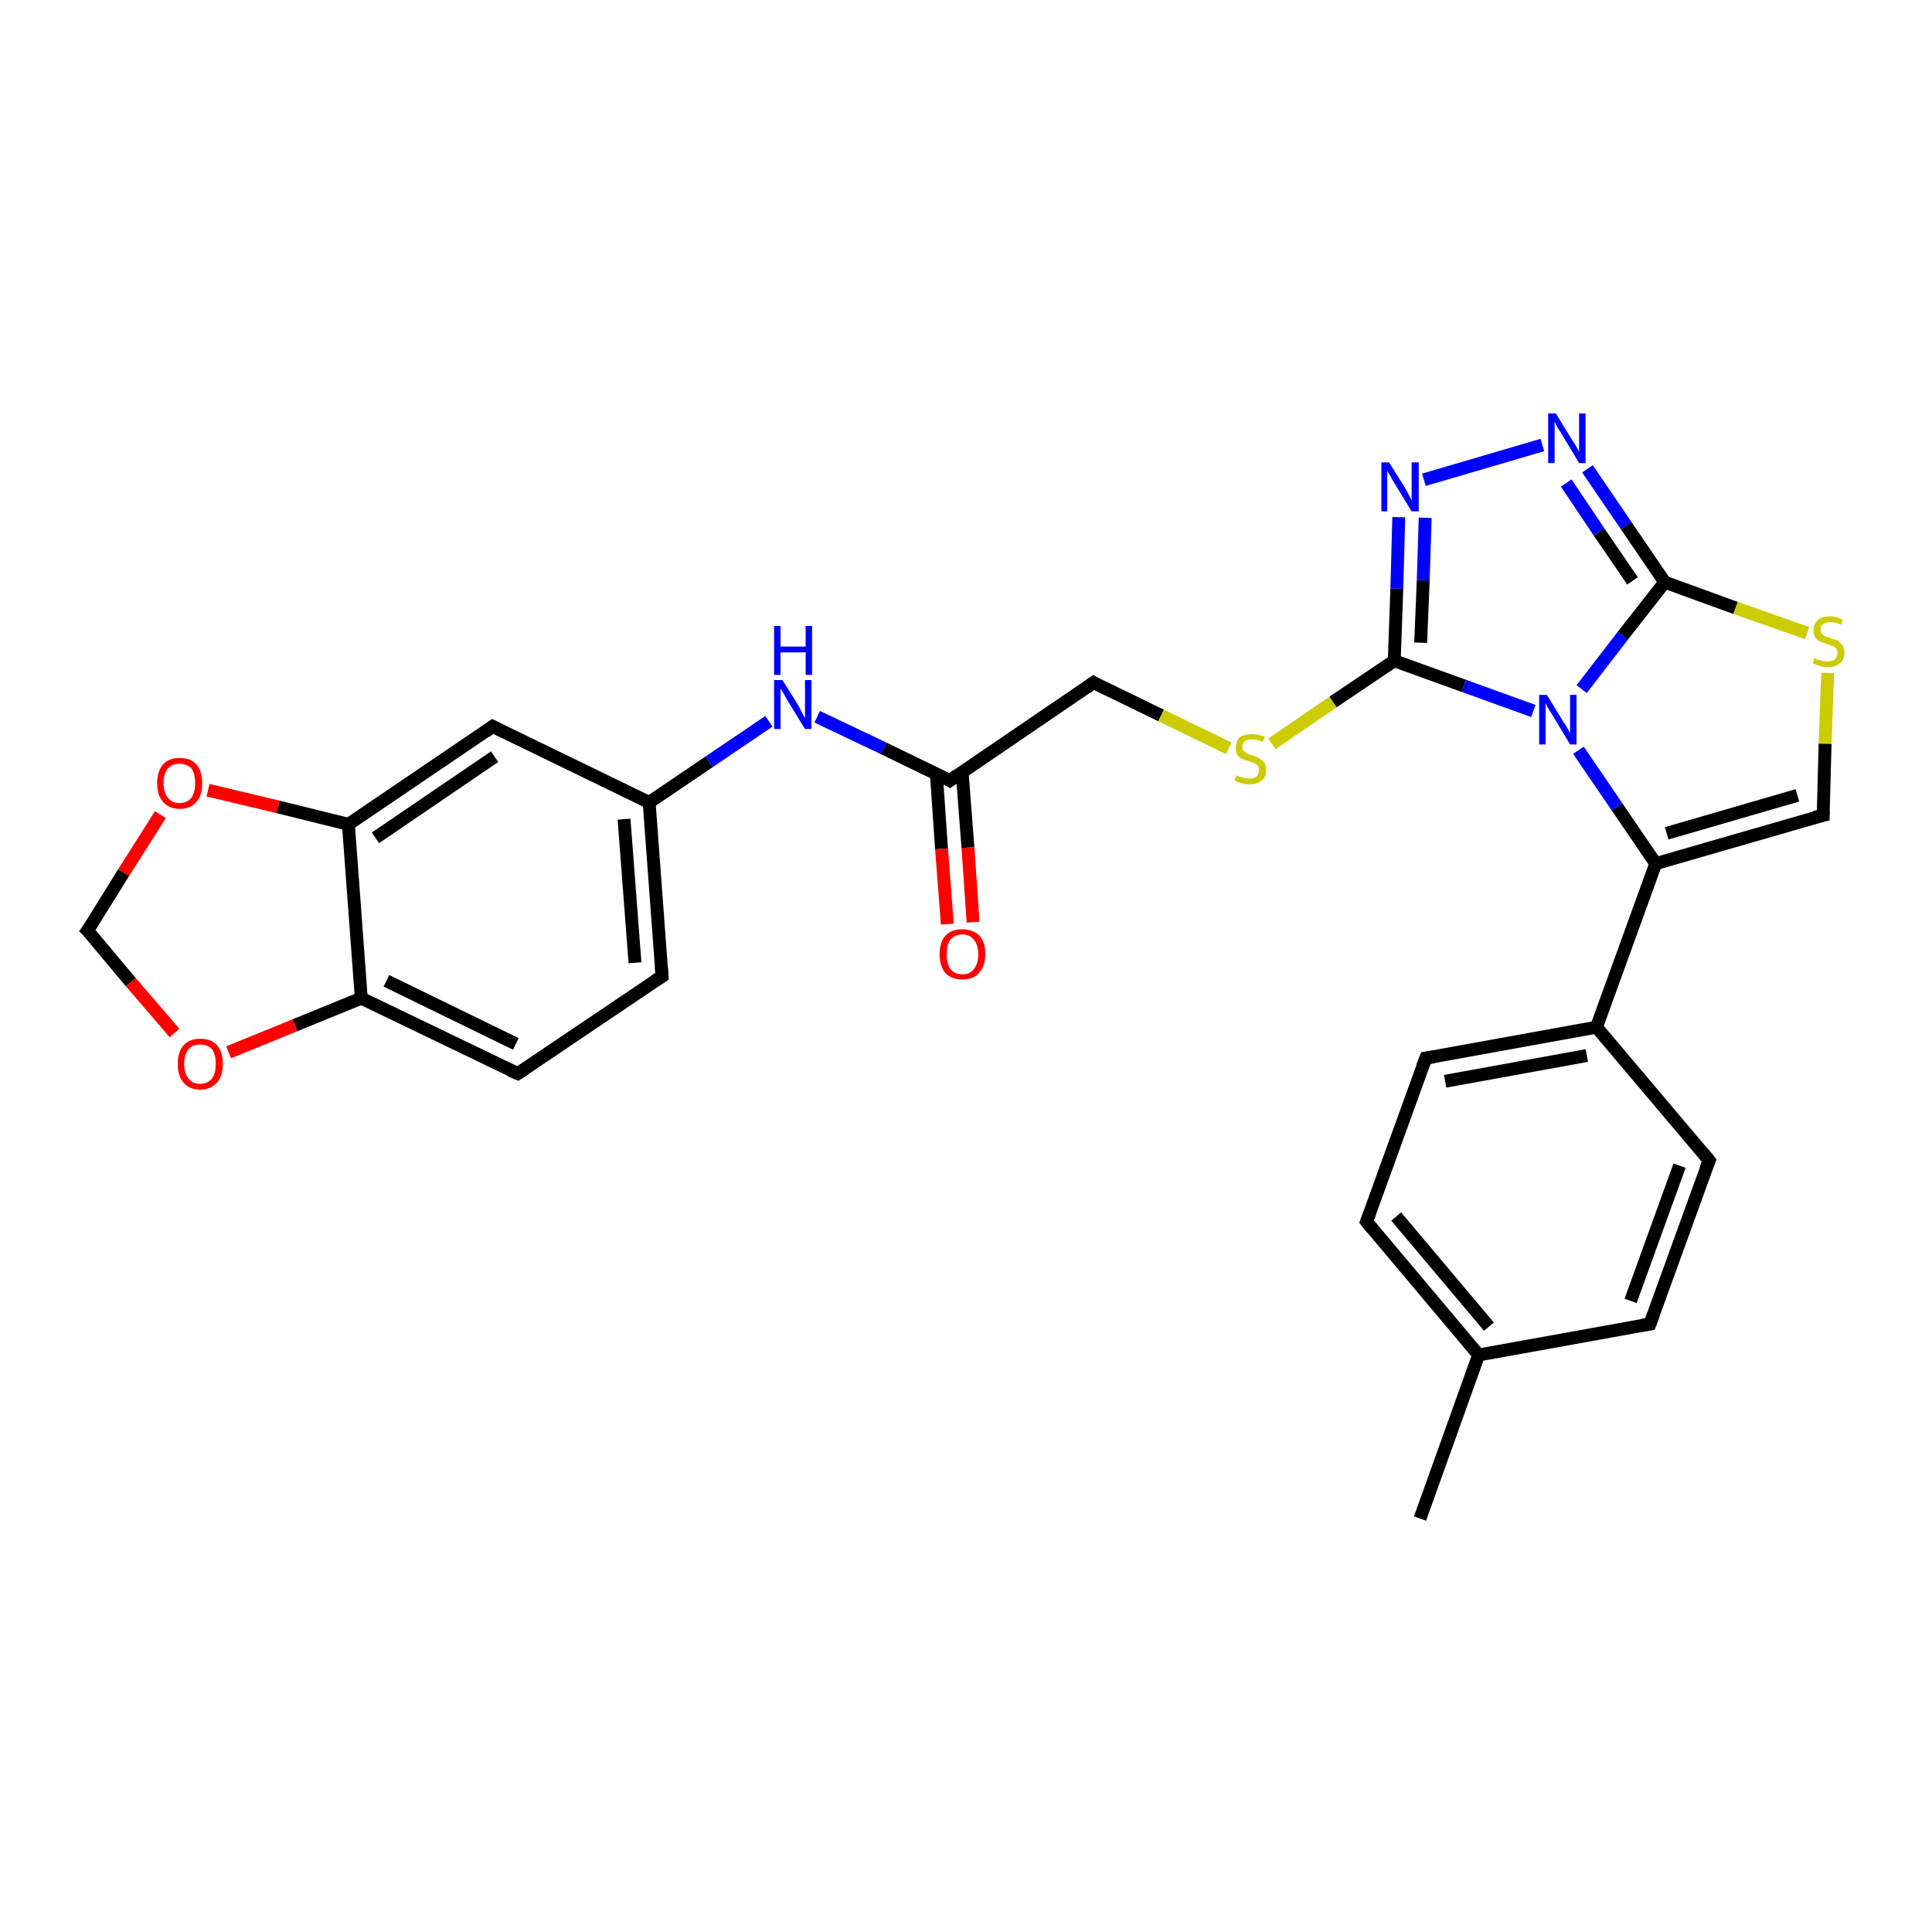 <?xml version='1.0' encoding='iso-8859-1'?>
<svg version='1.1' baseProfile='full'
              xmlns='http://www.w3.org/2000/svg'
                      xmlns:rdkit='http://www.rdkit.org/xml'
                      xmlns:xlink='http://www.w3.org/1999/xlink'
                  xml:space='preserve'
width='300px' height='300px' viewBox='0 0 300 300'>
<!-- END OF HEADER -->
<rect style='opacity:1.0;fill:#FFFFFF;stroke:none' width='300.0' height='300.0' x='0.0' y='0.0'> </rect>
<path class='bond-0 atom-0 atom-1' d='M 147.1,143.5 L 146.2,131.8' style='fill:none;fill-rule:evenodd;stroke:#FF0000;stroke-width:2.0px;stroke-linecap:butt;stroke-linejoin:miter;stroke-opacity:1' />
<path class='bond-0 atom-0 atom-1' d='M 146.2,131.8 L 145.4,120.2' style='fill:none;fill-rule:evenodd;stroke:#000000;stroke-width:2.0px;stroke-linecap:butt;stroke-linejoin:miter;stroke-opacity:1' />
<path class='bond-0 atom-0 atom-1' d='M 151.1,143.2 L 150.3,131.6' style='fill:none;fill-rule:evenodd;stroke:#FF0000;stroke-width:2.0px;stroke-linecap:butt;stroke-linejoin:miter;stroke-opacity:1' />
<path class='bond-0 atom-0 atom-1' d='M 150.3,131.6 L 149.4,119.9' style='fill:none;fill-rule:evenodd;stroke:#000000;stroke-width:2.0px;stroke-linecap:butt;stroke-linejoin:miter;stroke-opacity:1' />
<path class='bond-1 atom-1 atom-2' d='M 147.5,121.2 L 137.2,116.2' style='fill:none;fill-rule:evenodd;stroke:#000000;stroke-width:2.0px;stroke-linecap:butt;stroke-linejoin:miter;stroke-opacity:1' />
<path class='bond-1 atom-1 atom-2' d='M 137.2,116.2 L 126.9,111.3' style='fill:none;fill-rule:evenodd;stroke:#0000FF;stroke-width:2.0px;stroke-linecap:butt;stroke-linejoin:miter;stroke-opacity:1' />
<path class='bond-2 atom-2 atom-3' d='M 119.4,112.0 L 110.1,118.3' style='fill:none;fill-rule:evenodd;stroke:#0000FF;stroke-width:2.0px;stroke-linecap:butt;stroke-linejoin:miter;stroke-opacity:1' />
<path class='bond-2 atom-2 atom-3' d='M 110.1,118.3 L 100.8,124.6' style='fill:none;fill-rule:evenodd;stroke:#000000;stroke-width:2.0px;stroke-linecap:butt;stroke-linejoin:miter;stroke-opacity:1' />
<path class='bond-3 atom-3 atom-4' d='M 100.8,124.6 L 102.8,151.6' style='fill:none;fill-rule:evenodd;stroke:#000000;stroke-width:2.0px;stroke-linecap:butt;stroke-linejoin:miter;stroke-opacity:1' />
<path class='bond-3 atom-3 atom-4' d='M 96.9,127.2 L 98.6,149.5' style='fill:none;fill-rule:evenodd;stroke:#000000;stroke-width:2.0px;stroke-linecap:butt;stroke-linejoin:miter;stroke-opacity:1' />
<path class='bond-4 atom-4 atom-5' d='M 102.8,151.6 L 80.4,166.7' style='fill:none;fill-rule:evenodd;stroke:#000000;stroke-width:2.0px;stroke-linecap:butt;stroke-linejoin:miter;stroke-opacity:1' />
<path class='bond-5 atom-5 atom-6' d='M 80.4,166.7 L 56.1,155.0' style='fill:none;fill-rule:evenodd;stroke:#000000;stroke-width:2.0px;stroke-linecap:butt;stroke-linejoin:miter;stroke-opacity:1' />
<path class='bond-5 atom-5 atom-6' d='M 80.1,162.1 L 60.0,152.3' style='fill:none;fill-rule:evenodd;stroke:#000000;stroke-width:2.0px;stroke-linecap:butt;stroke-linejoin:miter;stroke-opacity:1' />
<path class='bond-6 atom-6 atom-7' d='M 56.1,155.0 L 45.8,159.2' style='fill:none;fill-rule:evenodd;stroke:#000000;stroke-width:2.0px;stroke-linecap:butt;stroke-linejoin:miter;stroke-opacity:1' />
<path class='bond-6 atom-6 atom-7' d='M 45.8,159.2 L 35.5,163.4' style='fill:none;fill-rule:evenodd;stroke:#FF0000;stroke-width:2.0px;stroke-linecap:butt;stroke-linejoin:miter;stroke-opacity:1' />
<path class='bond-7 atom-7 atom-8' d='M 27.1,160.4 L 20.3,152.5' style='fill:none;fill-rule:evenodd;stroke:#FF0000;stroke-width:2.0px;stroke-linecap:butt;stroke-linejoin:miter;stroke-opacity:1' />
<path class='bond-7 atom-7 atom-8' d='M 20.3,152.5 L 13.6,144.5' style='fill:none;fill-rule:evenodd;stroke:#000000;stroke-width:2.0px;stroke-linecap:butt;stroke-linejoin:miter;stroke-opacity:1' />
<path class='bond-8 atom-8 atom-9' d='M 13.6,144.5 L 19.2,135.5' style='fill:none;fill-rule:evenodd;stroke:#000000;stroke-width:2.0px;stroke-linecap:butt;stroke-linejoin:miter;stroke-opacity:1' />
<path class='bond-8 atom-8 atom-9' d='M 19.2,135.5 L 24.9,126.5' style='fill:none;fill-rule:evenodd;stroke:#FF0000;stroke-width:2.0px;stroke-linecap:butt;stroke-linejoin:miter;stroke-opacity:1' />
<path class='bond-9 atom-9 atom-10' d='M 32.3,122.7 L 43.2,125.3' style='fill:none;fill-rule:evenodd;stroke:#FF0000;stroke-width:2.0px;stroke-linecap:butt;stroke-linejoin:miter;stroke-opacity:1' />
<path class='bond-9 atom-9 atom-10' d='M 43.2,125.3 L 54.1,128.0' style='fill:none;fill-rule:evenodd;stroke:#000000;stroke-width:2.0px;stroke-linecap:butt;stroke-linejoin:miter;stroke-opacity:1' />
<path class='bond-10 atom-10 atom-11' d='M 54.1,128.0 L 76.5,112.8' style='fill:none;fill-rule:evenodd;stroke:#000000;stroke-width:2.0px;stroke-linecap:butt;stroke-linejoin:miter;stroke-opacity:1' />
<path class='bond-10 atom-10 atom-11' d='M 58.3,130.1 L 76.8,117.5' style='fill:none;fill-rule:evenodd;stroke:#000000;stroke-width:2.0px;stroke-linecap:butt;stroke-linejoin:miter;stroke-opacity:1' />
<path class='bond-11 atom-1 atom-12' d='M 147.5,121.2 L 169.8,106.0' style='fill:none;fill-rule:evenodd;stroke:#000000;stroke-width:2.0px;stroke-linecap:butt;stroke-linejoin:miter;stroke-opacity:1' />
<path class='bond-12 atom-12 atom-13' d='M 169.8,106.0 L 180.3,111.1' style='fill:none;fill-rule:evenodd;stroke:#000000;stroke-width:2.0px;stroke-linecap:butt;stroke-linejoin:miter;stroke-opacity:1' />
<path class='bond-12 atom-12 atom-13' d='M 180.3,111.1 L 190.8,116.2' style='fill:none;fill-rule:evenodd;stroke:#CCCC00;stroke-width:2.0px;stroke-linecap:butt;stroke-linejoin:miter;stroke-opacity:1' />
<path class='bond-13 atom-13 atom-14' d='M 197.5,115.5 L 207.0,109.0' style='fill:none;fill-rule:evenodd;stroke:#CCCC00;stroke-width:2.0px;stroke-linecap:butt;stroke-linejoin:miter;stroke-opacity:1' />
<path class='bond-13 atom-13 atom-14' d='M 207.0,109.0 L 216.5,102.6' style='fill:none;fill-rule:evenodd;stroke:#000000;stroke-width:2.0px;stroke-linecap:butt;stroke-linejoin:miter;stroke-opacity:1' />
<path class='bond-14 atom-14 atom-15' d='M 216.5,102.6 L 216.9,91.4' style='fill:none;fill-rule:evenodd;stroke:#000000;stroke-width:2.0px;stroke-linecap:butt;stroke-linejoin:miter;stroke-opacity:1' />
<path class='bond-14 atom-14 atom-15' d='M 216.9,91.4 L 217.2,80.3' style='fill:none;fill-rule:evenodd;stroke:#0000FF;stroke-width:2.0px;stroke-linecap:butt;stroke-linejoin:miter;stroke-opacity:1' />
<path class='bond-14 atom-14 atom-15' d='M 220.6,99.8 L 221.0,90.1' style='fill:none;fill-rule:evenodd;stroke:#000000;stroke-width:2.0px;stroke-linecap:butt;stroke-linejoin:miter;stroke-opacity:1' />
<path class='bond-14 atom-14 atom-15' d='M 221.0,90.1 L 221.3,80.4' style='fill:none;fill-rule:evenodd;stroke:#0000FF;stroke-width:2.0px;stroke-linecap:butt;stroke-linejoin:miter;stroke-opacity:1' />
<path class='bond-15 atom-15 atom-16' d='M 221.1,74.5 L 239.5,69.1' style='fill:none;fill-rule:evenodd;stroke:#0000FF;stroke-width:2.0px;stroke-linecap:butt;stroke-linejoin:miter;stroke-opacity:1' />
<path class='bond-16 atom-16 atom-17' d='M 246.5,72.8 L 252.5,81.6' style='fill:none;fill-rule:evenodd;stroke:#0000FF;stroke-width:2.0px;stroke-linecap:butt;stroke-linejoin:miter;stroke-opacity:1' />
<path class='bond-16 atom-16 atom-17' d='M 252.5,81.6 L 258.5,90.4' style='fill:none;fill-rule:evenodd;stroke:#000000;stroke-width:2.0px;stroke-linecap:butt;stroke-linejoin:miter;stroke-opacity:1' />
<path class='bond-16 atom-16 atom-17' d='M 243.2,75.0 L 248.3,82.6' style='fill:none;fill-rule:evenodd;stroke:#0000FF;stroke-width:2.0px;stroke-linecap:butt;stroke-linejoin:miter;stroke-opacity:1' />
<path class='bond-16 atom-16 atom-17' d='M 248.3,82.6 L 253.5,90.2' style='fill:none;fill-rule:evenodd;stroke:#000000;stroke-width:2.0px;stroke-linecap:butt;stroke-linejoin:miter;stroke-opacity:1' />
<path class='bond-17 atom-17 atom-18' d='M 258.5,90.4 L 269.5,94.4' style='fill:none;fill-rule:evenodd;stroke:#000000;stroke-width:2.0px;stroke-linecap:butt;stroke-linejoin:miter;stroke-opacity:1' />
<path class='bond-17 atom-17 atom-18' d='M 269.5,94.4 L 280.6,98.3' style='fill:none;fill-rule:evenodd;stroke:#CCCC00;stroke-width:2.0px;stroke-linecap:butt;stroke-linejoin:miter;stroke-opacity:1' />
<path class='bond-18 atom-18 atom-19' d='M 283.8,104.5 L 283.4,115.5' style='fill:none;fill-rule:evenodd;stroke:#CCCC00;stroke-width:2.0px;stroke-linecap:butt;stroke-linejoin:miter;stroke-opacity:1' />
<path class='bond-18 atom-18 atom-19' d='M 283.4,115.5 L 283.1,126.6' style='fill:none;fill-rule:evenodd;stroke:#000000;stroke-width:2.0px;stroke-linecap:butt;stroke-linejoin:miter;stroke-opacity:1' />
<path class='bond-19 atom-19 atom-20' d='M 283.1,126.6 L 257.1,134.1' style='fill:none;fill-rule:evenodd;stroke:#000000;stroke-width:2.0px;stroke-linecap:butt;stroke-linejoin:miter;stroke-opacity:1' />
<path class='bond-19 atom-19 atom-20' d='M 279.1,123.5 L 258.8,129.4' style='fill:none;fill-rule:evenodd;stroke:#000000;stroke-width:2.0px;stroke-linecap:butt;stroke-linejoin:miter;stroke-opacity:1' />
<path class='bond-20 atom-20 atom-21' d='M 257.1,134.1 L 251.1,125.3' style='fill:none;fill-rule:evenodd;stroke:#000000;stroke-width:2.0px;stroke-linecap:butt;stroke-linejoin:miter;stroke-opacity:1' />
<path class='bond-20 atom-20 atom-21' d='M 251.1,125.3 L 245.1,116.5' style='fill:none;fill-rule:evenodd;stroke:#0000FF;stroke-width:2.0px;stroke-linecap:butt;stroke-linejoin:miter;stroke-opacity:1' />
<path class='bond-21 atom-20 atom-22' d='M 257.1,134.1 L 247.9,159.5' style='fill:none;fill-rule:evenodd;stroke:#000000;stroke-width:2.0px;stroke-linecap:butt;stroke-linejoin:miter;stroke-opacity:1' />
<path class='bond-22 atom-22 atom-23' d='M 247.9,159.5 L 221.4,164.3' style='fill:none;fill-rule:evenodd;stroke:#000000;stroke-width:2.0px;stroke-linecap:butt;stroke-linejoin:miter;stroke-opacity:1' />
<path class='bond-22 atom-22 atom-23' d='M 246.4,163.9 L 224.4,167.9' style='fill:none;fill-rule:evenodd;stroke:#000000;stroke-width:2.0px;stroke-linecap:butt;stroke-linejoin:miter;stroke-opacity:1' />
<path class='bond-23 atom-23 atom-24' d='M 221.4,164.3 L 212.2,189.7' style='fill:none;fill-rule:evenodd;stroke:#000000;stroke-width:2.0px;stroke-linecap:butt;stroke-linejoin:miter;stroke-opacity:1' />
<path class='bond-24 atom-24 atom-25' d='M 212.2,189.7 L 229.6,210.4' style='fill:none;fill-rule:evenodd;stroke:#000000;stroke-width:2.0px;stroke-linecap:butt;stroke-linejoin:miter;stroke-opacity:1' />
<path class='bond-24 atom-24 atom-25' d='M 216.8,188.9 L 231.2,206.0' style='fill:none;fill-rule:evenodd;stroke:#000000;stroke-width:2.0px;stroke-linecap:butt;stroke-linejoin:miter;stroke-opacity:1' />
<path class='bond-25 atom-25 atom-26' d='M 229.6,210.4 L 256.2,205.6' style='fill:none;fill-rule:evenodd;stroke:#000000;stroke-width:2.0px;stroke-linecap:butt;stroke-linejoin:miter;stroke-opacity:1' />
<path class='bond-26 atom-26 atom-27' d='M 256.2,205.6 L 265.4,180.2' style='fill:none;fill-rule:evenodd;stroke:#000000;stroke-width:2.0px;stroke-linecap:butt;stroke-linejoin:miter;stroke-opacity:1' />
<path class='bond-26 atom-26 atom-27' d='M 253.2,202.0 L 260.8,181.0' style='fill:none;fill-rule:evenodd;stroke:#000000;stroke-width:2.0px;stroke-linecap:butt;stroke-linejoin:miter;stroke-opacity:1' />
<path class='bond-27 atom-25 atom-28' d='M 229.6,210.4 L 220.5,235.8' style='fill:none;fill-rule:evenodd;stroke:#000000;stroke-width:2.0px;stroke-linecap:butt;stroke-linejoin:miter;stroke-opacity:1' />
<path class='bond-28 atom-10 atom-6' d='M 54.1,128.0 L 56.1,155.0' style='fill:none;fill-rule:evenodd;stroke:#000000;stroke-width:2.0px;stroke-linecap:butt;stroke-linejoin:miter;stroke-opacity:1' />
<path class='bond-29 atom-11 atom-3' d='M 76.5,112.8 L 100.8,124.6' style='fill:none;fill-rule:evenodd;stroke:#000000;stroke-width:2.0px;stroke-linecap:butt;stroke-linejoin:miter;stroke-opacity:1' />
<path class='bond-30 atom-21 atom-14' d='M 238.1,110.4 L 227.3,106.5' style='fill:none;fill-rule:evenodd;stroke:#0000FF;stroke-width:2.0px;stroke-linecap:butt;stroke-linejoin:miter;stroke-opacity:1' />
<path class='bond-30 atom-21 atom-14' d='M 227.3,106.5 L 216.5,102.6' style='fill:none;fill-rule:evenodd;stroke:#000000;stroke-width:2.0px;stroke-linecap:butt;stroke-linejoin:miter;stroke-opacity:1' />
<path class='bond-31 atom-21 atom-17' d='M 245.6,107.0 L 252.0,98.7' style='fill:none;fill-rule:evenodd;stroke:#0000FF;stroke-width:2.0px;stroke-linecap:butt;stroke-linejoin:miter;stroke-opacity:1' />
<path class='bond-31 atom-21 atom-17' d='M 252.0,98.7 L 258.5,90.4' style='fill:none;fill-rule:evenodd;stroke:#000000;stroke-width:2.0px;stroke-linecap:butt;stroke-linejoin:miter;stroke-opacity:1' />
<path class='bond-32 atom-27 atom-22' d='M 265.4,180.2 L 247.9,159.5' style='fill:none;fill-rule:evenodd;stroke:#000000;stroke-width:2.0px;stroke-linecap:butt;stroke-linejoin:miter;stroke-opacity:1' />
<path d='M 147.0,120.9 L 147.5,121.2 L 148.6,120.4' style='fill:none;stroke:#000000;stroke-width:2.0px;stroke-linecap:butt;stroke-linejoin:miter;stroke-opacity:1;' />
<path d='M 102.7,150.2 L 102.8,151.6 L 101.7,152.3' style='fill:none;stroke:#000000;stroke-width:2.0px;stroke-linecap:butt;stroke-linejoin:miter;stroke-opacity:1;' />
<path d='M 81.5,166.0 L 80.4,166.7 L 79.2,166.2' style='fill:none;stroke:#000000;stroke-width:2.0px;stroke-linecap:butt;stroke-linejoin:miter;stroke-opacity:1;' />
<path d='M 14.0,144.9 L 13.6,144.5 L 13.9,144.1' style='fill:none;stroke:#000000;stroke-width:2.0px;stroke-linecap:butt;stroke-linejoin:miter;stroke-opacity:1;' />
<path d='M 75.4,113.6 L 76.5,112.8 L 77.7,113.4' style='fill:none;stroke:#000000;stroke-width:2.0px;stroke-linecap:butt;stroke-linejoin:miter;stroke-opacity:1;' />
<path d='M 168.7,106.8 L 169.8,106.0 L 170.3,106.3' style='fill:none;stroke:#000000;stroke-width:2.0px;stroke-linecap:butt;stroke-linejoin:miter;stroke-opacity:1;' />
<path d='M 283.1,126.0 L 283.1,126.6 L 281.8,126.9' style='fill:none;stroke:#000000;stroke-width:2.0px;stroke-linecap:butt;stroke-linejoin:miter;stroke-opacity:1;' />
<path d='M 222.7,164.1 L 221.4,164.3 L 220.9,165.6' style='fill:none;stroke:#000000;stroke-width:2.0px;stroke-linecap:butt;stroke-linejoin:miter;stroke-opacity:1;' />
<path d='M 212.7,188.4 L 212.2,189.7 L 213.1,190.8' style='fill:none;stroke:#000000;stroke-width:2.0px;stroke-linecap:butt;stroke-linejoin:miter;stroke-opacity:1;' />
<path d='M 254.9,205.8 L 256.2,205.6 L 256.7,204.3' style='fill:none;stroke:#000000;stroke-width:2.0px;stroke-linecap:butt;stroke-linejoin:miter;stroke-opacity:1;' />
<path d='M 264.9,181.4 L 265.4,180.2 L 264.5,179.1' style='fill:none;stroke:#000000;stroke-width:2.0px;stroke-linecap:butt;stroke-linejoin:miter;stroke-opacity:1;' />
<path class='atom-0' d='M 145.9 148.2
Q 145.9 146.3, 146.8 145.3
Q 147.7 144.3, 149.4 144.3
Q 151.1 144.3, 152.1 145.3
Q 153.0 146.3, 153.0 148.2
Q 153.0 150.0, 152.0 151.1
Q 151.1 152.1, 149.4 152.1
Q 147.8 152.1, 146.8 151.1
Q 145.9 150.0, 145.9 148.2
M 149.4 151.3
Q 150.6 151.3, 151.2 150.5
Q 151.9 149.7, 151.9 148.2
Q 151.9 146.7, 151.2 145.9
Q 150.6 145.1, 149.4 145.1
Q 148.3 145.1, 147.6 145.9
Q 147.0 146.6, 147.0 148.2
Q 147.0 149.7, 147.6 150.5
Q 148.3 151.3, 149.4 151.3
' fill='#FF0000'/>
<path class='atom-2' d='M 121.5 105.6
L 124.0 109.6
Q 124.2 110.0, 124.6 110.8
Q 125.0 111.5, 125.0 111.5
L 125.0 105.6
L 126.0 105.6
L 126.0 113.2
L 125.0 113.2
L 122.3 108.8
Q 122.0 108.3, 121.7 107.7
Q 121.3 107.1, 121.2 106.9
L 121.2 113.2
L 120.2 113.2
L 120.2 105.6
L 121.5 105.6
' fill='#0000FF'/>
<path class='atom-2' d='M 120.2 97.2
L 121.2 97.2
L 121.2 100.4
L 125.1 100.4
L 125.1 97.2
L 126.1 97.2
L 126.1 104.8
L 125.1 104.8
L 125.1 101.3
L 121.2 101.3
L 121.2 104.8
L 120.2 104.8
L 120.2 97.2
' fill='#0000FF'/>
<path class='atom-7' d='M 27.6 165.2
Q 27.6 163.4, 28.5 162.3
Q 29.4 161.3, 31.1 161.3
Q 32.8 161.3, 33.7 162.3
Q 34.6 163.4, 34.6 165.2
Q 34.6 167.1, 33.7 168.1
Q 32.7 169.2, 31.1 169.2
Q 29.4 169.2, 28.5 168.1
Q 27.6 167.1, 27.6 165.2
M 31.1 168.3
Q 32.2 168.3, 32.9 167.5
Q 33.5 166.7, 33.5 165.2
Q 33.5 163.7, 32.9 162.9
Q 32.2 162.2, 31.1 162.2
Q 29.9 162.2, 29.3 162.9
Q 28.6 163.7, 28.6 165.2
Q 28.6 166.7, 29.3 167.5
Q 29.9 168.3, 31.1 168.3
' fill='#FF0000'/>
<path class='atom-9' d='M 24.4 121.6
Q 24.4 119.8, 25.3 118.7
Q 26.2 117.7, 27.9 117.7
Q 29.6 117.7, 30.5 118.7
Q 31.4 119.8, 31.4 121.6
Q 31.4 123.5, 30.5 124.5
Q 29.6 125.6, 27.9 125.6
Q 26.2 125.6, 25.3 124.5
Q 24.4 123.5, 24.4 121.6
M 27.9 124.7
Q 29.0 124.7, 29.7 123.9
Q 30.3 123.1, 30.3 121.6
Q 30.3 120.1, 29.7 119.3
Q 29.0 118.6, 27.9 118.6
Q 26.7 118.6, 26.1 119.3
Q 25.4 120.1, 25.4 121.6
Q 25.4 123.1, 26.1 123.9
Q 26.7 124.7, 27.9 124.7
' fill='#FF0000'/>
<path class='atom-13' d='M 192.0 120.4
Q 192.1 120.4, 192.4 120.6
Q 192.8 120.7, 193.2 120.8
Q 193.6 120.9, 194.0 120.9
Q 194.7 120.9, 195.1 120.6
Q 195.5 120.2, 195.5 119.6
Q 195.5 119.2, 195.3 118.9
Q 195.1 118.7, 194.8 118.5
Q 194.5 118.4, 193.9 118.2
Q 193.2 118.0, 192.8 117.8
Q 192.4 117.6, 192.1 117.2
Q 191.9 116.8, 191.9 116.1
Q 191.9 115.1, 192.5 114.5
Q 193.2 114.0, 194.5 114.0
Q 195.3 114.0, 196.4 114.4
L 196.1 115.2
Q 195.2 114.8, 194.5 114.8
Q 193.7 114.8, 193.3 115.1
Q 192.9 115.4, 192.9 116.0
Q 192.9 116.4, 193.1 116.6
Q 193.4 116.9, 193.7 117.0
Q 194.0 117.2, 194.5 117.3
Q 195.2 117.5, 195.6 117.8
Q 196.0 118.0, 196.3 118.4
Q 196.6 118.8, 196.6 119.6
Q 196.6 120.7, 195.9 121.2
Q 195.2 121.8, 194.0 121.8
Q 193.3 121.8, 192.8 121.6
Q 192.3 121.5, 191.7 121.2
L 192.0 120.4
' fill='#CCCC00'/>
<path class='atom-15' d='M 215.7 71.8
L 218.2 75.8
Q 218.4 76.2, 218.8 76.9
Q 219.2 77.7, 219.2 77.7
L 219.2 71.8
L 220.3 71.8
L 220.3 79.4
L 219.2 79.4
L 216.5 75.0
Q 216.2 74.5, 215.9 73.9
Q 215.5 73.3, 215.4 73.1
L 215.4 79.4
L 214.5 79.4
L 214.5 71.8
L 215.7 71.8
' fill='#0000FF'/>
<path class='atom-16' d='M 241.6 64.2
L 244.1 68.3
Q 244.4 68.7, 244.8 69.4
Q 245.2 70.1, 245.2 70.2
L 245.2 64.2
L 246.2 64.2
L 246.2 71.9
L 245.2 71.9
L 242.5 67.4
Q 242.2 66.9, 241.8 66.3
Q 241.5 65.7, 241.4 65.5
L 241.4 71.9
L 240.4 71.9
L 240.4 64.2
L 241.6 64.2
' fill='#0000FF'/>
<path class='atom-18' d='M 281.7 102.2
Q 281.8 102.2, 282.2 102.4
Q 282.5 102.5, 282.9 102.6
Q 283.3 102.7, 283.7 102.7
Q 284.5 102.7, 284.9 102.4
Q 285.3 102.0, 285.3 101.4
Q 285.3 101.0, 285.1 100.7
Q 284.9 100.4, 284.5 100.3
Q 284.2 100.2, 283.7 100.0
Q 283.0 99.8, 282.6 99.6
Q 282.2 99.4, 281.9 99.0
Q 281.6 98.6, 281.6 97.9
Q 281.6 96.9, 282.3 96.3
Q 282.9 95.7, 284.2 95.7
Q 285.1 95.7, 286.1 96.2
L 285.9 97.0
Q 284.9 96.6, 284.3 96.6
Q 283.5 96.6, 283.1 96.9
Q 282.7 97.2, 282.7 97.8
Q 282.7 98.2, 282.9 98.4
Q 283.1 98.7, 283.4 98.8
Q 283.7 98.9, 284.3 99.1
Q 284.9 99.3, 285.4 99.5
Q 285.8 99.8, 286.1 100.2
Q 286.4 100.6, 286.4 101.4
Q 286.4 102.4, 285.7 103.0
Q 284.9 103.6, 283.8 103.6
Q 283.1 103.6, 282.6 103.4
Q 282.1 103.3, 281.5 103.0
L 281.7 102.2
' fill='#CCCC00'/>
<path class='atom-21' d='M 240.2 107.9
L 242.7 112.0
Q 243.0 112.4, 243.4 113.1
Q 243.8 113.8, 243.8 113.9
L 243.8 107.9
L 244.8 107.9
L 244.8 115.6
L 243.8 115.6
L 241.1 111.1
Q 240.8 110.6, 240.4 110.0
Q 240.1 109.4, 240.0 109.2
L 240.0 115.6
L 239.0 115.6
L 239.0 107.9
L 240.2 107.9
' fill='#0000FF'/>
</svg>
